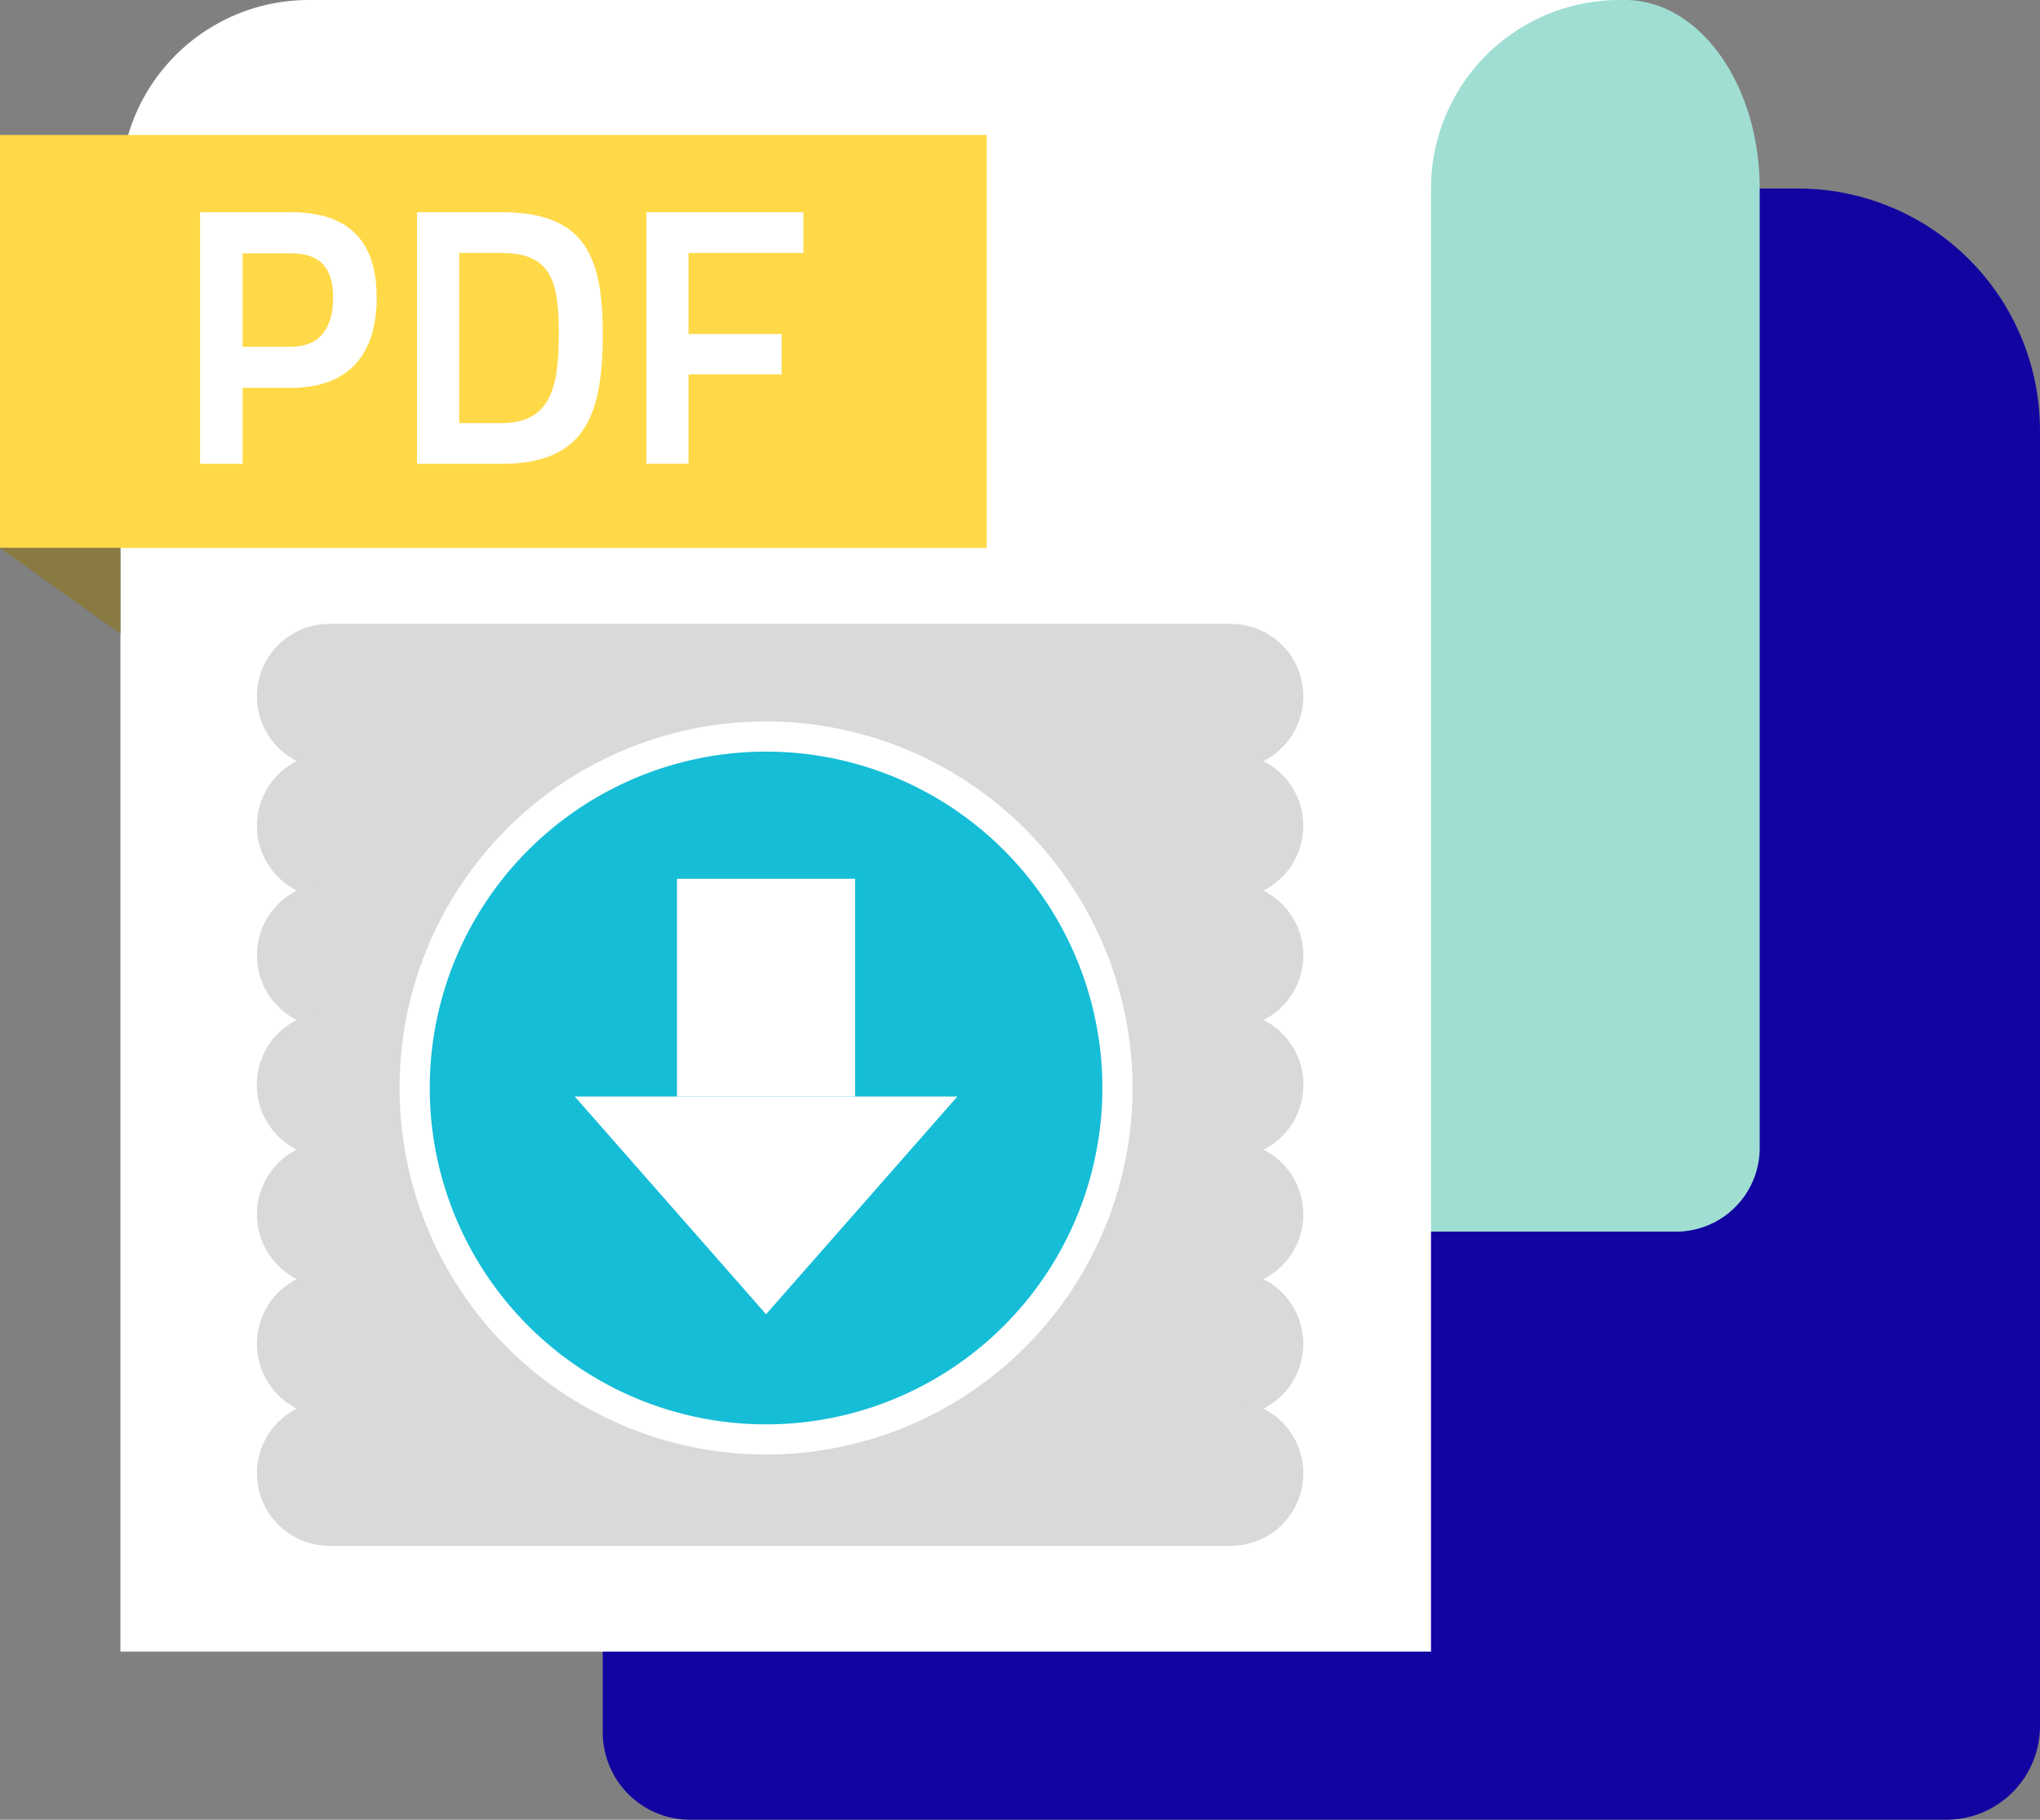 <svg xmlns="http://www.w3.org/2000/svg" xmlns:xlink="http://www.w3.org/1999/xlink" width="84.466" height="75.333" viewBox="0 0 84.466 75.333">
  <rect x="0" y="0" width="84.466" height="75.333" fill="#808080" stroke="none"/>
  <defs>
    <clipPath id="clip-path">
      <rect id="Rectángulo_45167" data-name="Rectángulo 45167" width="84.466" height="75.333" fill="none"/>
    </clipPath>
    <clipPath id="clip-path-3">
      <rect id="Rectángulo_45163" data-name="Rectángulo 45163" width="59.509" height="67.528" fill="#1204a0"/>
    </clipPath>
  </defs>
  <g id="Grupo_160999" data-name="Grupo 160999" transform="translate(-220.534 -5812)">
    <g id="Grupo_157469" data-name="Grupo 157469">
      <g id="Grupo_160998" data-name="Grupo 160998">
        <g id="Grupo_160997" data-name="Grupo 160997">
          <g id="Grupo_144741" data-name="Grupo 144741" transform="translate(220.534 5812)">
            <g id="Grupo_144739" data-name="Grupo 144739" clip-path="url(#clip-path)">
              <g id="Grupo_144738" data-name="Grupo 144738">
                <g id="Grupo_144737" data-name="Grupo 144737" clip-path="url(#clip-path)">
                  <g id="Grupo_144736" data-name="Grupo 144736" transform="translate(24.958 7.805)" style="mix-blend-mode: multiply;isolation: isolate">
                    <g id="Grupo_144735" data-name="Grupo 144735">
                      <g id="Grupo_144734" data-name="Grupo 144734" clip-path="url(#clip-path-3)">
                        <path id="Trazado_187000" data-name="Trazado 187000" d="M139.211,93.665H87.2a3.622,3.622,0,0,1-3.622-3.622V26.137h49.491a10.018,10.018,0,0,1,10.018,10.018V89.788a3.877,3.877,0,0,1-3.877,3.877" transform="translate(-83.58 -26.137)" fill="#1204a0"/>
                      </g>
                    </g>
                  </g>
                  <path id="Trazado_187001" data-name="Trazado 187001" d="M152.864,12.381V7.805c0-4.311-2.5-7.805-5.58-7.805h-.766c-3.082,0-8.138,3.494-8.138,7.805H114.065V50.987H149.4a3.464,3.464,0,0,0,3.464-3.464Z" transform="translate(-80.004)" fill="#a0ded3"/>
                  <path id="Trazado_187002" data-name="Trazado 187002" d="M78.765,0H24.5a7.8,7.8,0,0,0-7.805,7.805V68.372H70.96V7.805A7.805,7.805,0,0,1,78.765,0" transform="translate(-11.709)" fill="#fff"/>
                  <line id="Línea_296" data-name="Línea 296" x2="37.327" transform="translate(13.637 28.826)" fill="#fff"/>
                  <line id="Línea_297" data-name="Línea 297" x2="37.327" transform="translate(13.637 28.826)" fill="none" stroke="#d9d9d9" stroke-linecap="round" stroke-miterlimit="10" stroke-width="6"/>
                  <line id="Línea_298" data-name="Línea 298" x2="37.327" transform="translate(13.637 34.187)" fill="#fff"/>
                  <line id="Línea_299" data-name="Línea 299" x2="37.327" transform="translate(13.637 34.187)" fill="none" stroke="#d9d9d9" stroke-linecap="round" stroke-miterlimit="10" stroke-width="6"/>
                  <line id="Línea_300" data-name="Línea 300" x2="37.327" transform="translate(13.637 39.548)" fill="#fff"/>
                  <line id="Línea_301" data-name="Línea 301" x2="37.327" transform="translate(13.637 39.548)" fill="none" stroke="#d9d9d9" stroke-linecap="round" stroke-miterlimit="10" stroke-width="6"/>
                  <line id="Línea_302" data-name="Línea 302" x2="37.327" transform="translate(13.637 44.909)" fill="#fff"/>
                  <line id="Línea_303" data-name="Línea 303" x2="37.327" transform="translate(13.637 44.909)" fill="none" stroke="#d9d9d9" stroke-linecap="round" stroke-miterlimit="10" stroke-width="6"/>
                  <line id="Línea_304" data-name="Línea 304" x2="37.327" transform="translate(13.637 44.909)" fill="#fff"/>
                  <line id="Línea_305" data-name="Línea 305" x2="37.327" transform="translate(13.637 44.909)" fill="none" stroke="#d9d9d9" stroke-linecap="round" stroke-miterlimit="10" stroke-width="6"/>
                  <line id="Línea_306" data-name="Línea 306" x2="37.327" transform="translate(13.637 50.271)" fill="#fff"/>
                  <line id="Línea_307" data-name="Línea 307" x2="37.327" transform="translate(13.637 50.271)" fill="none" stroke="#d9d9d9" stroke-linecap="round" stroke-miterlimit="10" stroke-width="6"/>
                  <line id="Línea_308" data-name="Línea 308" x2="37.327" transform="translate(13.637 55.632)" fill="#fff"/>
                  <line id="Línea_309" data-name="Línea 309" x2="37.327" transform="translate(13.637 55.632)" fill="none" stroke="#d9d9d9" stroke-linecap="round" stroke-miterlimit="10" stroke-width="6"/>
                  <line id="Línea_310" data-name="Línea 310" x2="37.327" transform="translate(13.637 60.993)" fill="#fff"/>
                  <line id="Línea_311" data-name="Línea 311" x2="37.327" transform="translate(13.637 60.993)" fill="none" stroke="#d9d9d9" stroke-linecap="round" stroke-miterlimit="10" stroke-width="6"/>
                  <rect id="Rectángulo_45164" data-name="Rectángulo 45164" width="40.857" height="17.096" transform="translate(0 5.587)" fill="#ffd947"/>
                  <path id="Trazado_187003" data-name="Trazado 187003" d="M4.985,79.517,0,75.963H4.985Z" transform="translate(0 -53.279)" fill="#887a42"/>
                  <path id="Trazado_187004" data-name="Trazado 187004" d="M29.5,36.693v3.146H27.737V29.424h3.777c2.363,0,3.537,1.174,3.537,3.537s-1.174,3.732-3.537,3.732Zm2-1.7c1.189,0,1.746-.768,1.746-2.032s-.557-1.836-1.746-1.836h-2v3.868Z" transform="translate(-19.454 -20.638)" fill="#fff"/>
                  <path id="Trazado_187005" data-name="Trazado 187005" d="M57.825,39.839V29.424h3.507c3.386,0,4.184,1.746,4.184,5.027,0,3.341-.707,5.388-4.184,5.388Zm3.507-8.729H59.571v7.043h1.761c2.062,0,2.363-1.55,2.363-3.7s-.3-3.341-2.363-3.341" transform="translate(-40.558 -20.638)" fill="#fff"/>
                  <path id="Trazado_187006" data-name="Trazado 187006" d="M89.627,29.424h6.5V31.11H91.372v3.356h3.853v1.67H91.372v3.7H89.627Z" transform="translate(-62.863 -20.638)" fill="#fff"/>
                  <path id="Trazado_187007" data-name="Trazado 187007" d="M72.045,131.205a14.55,14.55,0,1,1,14.55-14.55,14.566,14.566,0,0,1-14.55,14.55" transform="translate(-40.326 -71.616)" fill="#15bdd7"/>
                  <path id="Trazado_187008" data-name="Trazado 187008" d="M70.578,101.264a13.925,13.925,0,1,1-13.925,13.925,13.925,13.925,0,0,1,13.925-13.925m0-1.25a15.174,15.174,0,1,0,15.174,15.174,15.191,15.191,0,0,0-15.174-15.174" transform="translate(-38.86 -70.149)" fill="#fff"/>
                  <rect id="Rectángulo_45165" data-name="Rectángulo 45165" width="7.375" height="9.013" transform="translate(28.031 36.38)" fill="#fff"/>
                  <path id="Trazado_187009" data-name="Trazado 187009" d="M79.695,152.014l7.921,9.013,7.921-9.013Z" transform="translate(-55.897 -106.621)" fill="#fff"/>
                </g>
              </g>
            </g>
          </g>
        </g>
      </g>
    </g>
  </g>
</svg>

